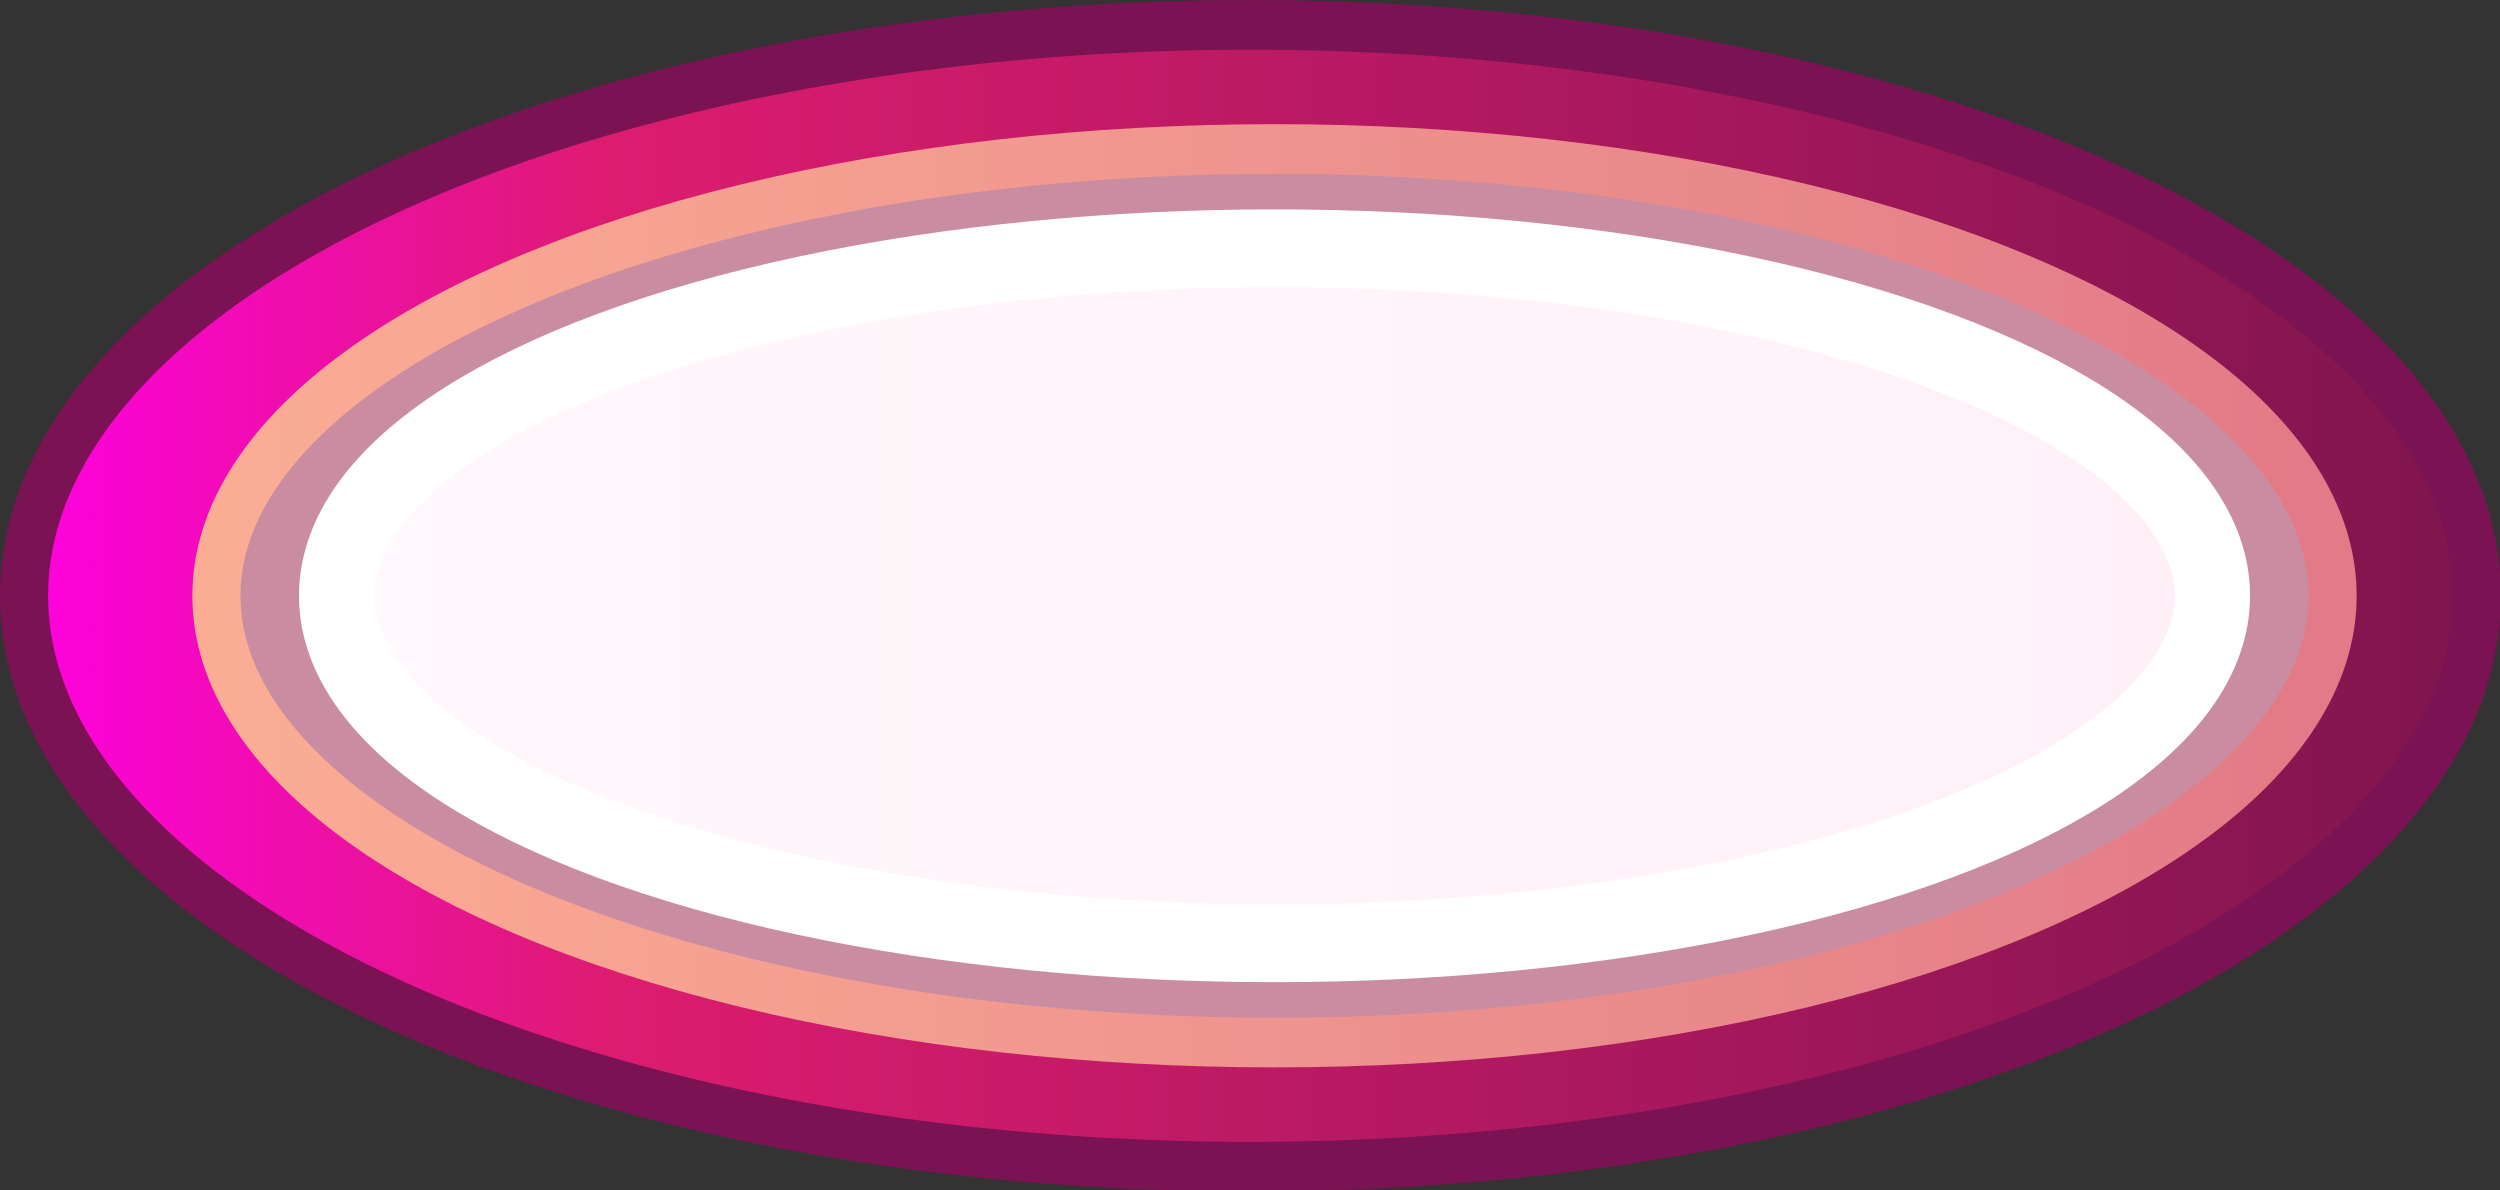 <?xml version="1.0" encoding="UTF-8" standalone="no"?>
<!-- Created with Inkscape (http://www.inkscape.org/) -->

<svg
   version="1.1"
   id="svg1"
   width="21"
   height="10"
   viewBox="0 0 21 10"
   sodipodi:docname="music_play_effect_dot_red_3.svg"
   xml:space="preserve"
   inkscape:version="1.4 (e7c3feb100, 2024-10-09)"
   xmlns:inkscape="http://www.inkscape.org/namespaces/inkscape"
   xmlns:sodipodi="http://sodipodi.sourceforge.net/DTD/sodipodi-0.dtd"
   xmlns:xlink="http://www.w3.org/1999/xlink"
   xmlns="http://www.w3.org/2000/svg"
   xmlns:svg="http://www.w3.org/2000/svg"><rect x="0" y="0" width="21" height="10" fill="#333333" stroke="none"/><defs
     id="defs1"><linearGradient
       id="linearGradient9"
       inkscape:collect="always"><stop
         style="stop-color:#fbad94;stop-opacity:1;"
         offset="0"
         id="stop9" /><stop
         style="stop-color:#e27a87;stop-opacity:1;"
         offset="1"
         id="stop10" /></linearGradient><linearGradient
       id="linearGradient3"
       inkscape:collect="always"><stop
         style="stop-color:#fff8fc;stop-opacity:1;"
         offset="0"
         id="stop3" /><stop
         style="stop-color:#fff0f7;stop-opacity:1;"
         offset="1"
         id="stop4" /></linearGradient><linearGradient
       id="linearGradient1"
       inkscape:collect="always"><stop
         style="stop-color:#ff01e0;stop-opacity:1;"
         offset="0"
         id="stop1" /><stop
         style="stop-color:#dd1c70;stop-opacity:1;"
         offset="0.239"
         id="stop5" /><stop
         style="stop-color:#7f154d;stop-opacity:1;"
         offset="1"
         id="stop2" /></linearGradient><linearGradient
       inkscape:collect="always"
       xlink:href="#linearGradient1"
       id="linearGradient2"
       x1="0"
       y1="12.5"
       x2="52"
       y2="12.5"
       gradientUnits="userSpaceOnUse"
       gradientTransform="matrix(0.981,0,0,0.92,0.5,1)" /><linearGradient
       inkscape:collect="always"
       xlink:href="#linearGradient3"
       id="linearGradient4"
       x1="4"
       y1="12.5"
       x2="49"
       y2="12.5"
       gradientUnits="userSpaceOnUse"
       gradientTransform="matrix(0.886,0,0,0.737,3.011,3.289)" /><linearGradient
       inkscape:collect="always"
       xlink:href="#linearGradient9"
       id="linearGradient10"
       x1="4.5"
       y1="12.5"
       x2="48.5"
       y2="12.5"
       gradientUnits="userSpaceOnUse" /></defs><sodipodi:namedview
     id="namedview1"
     pagecolor="#ffffff"
     bordercolor="#111111"
     borderopacity="1"
     inkscape:showpageshadow="0"
     inkscape:pageopacity="0"
     inkscape:pagecheckerboard="1"
     inkscape:deskcolor="#d1d1d1"
     inkscape:zoom="33.759104"
     inkscape:cx="10.708223"
     inkscape:cy="4.1174079"
     inkscape:window-width="1920"
     inkscape:window-height="1011"
     inkscape:window-x="0"
     inkscape:window-y="370"
     inkscape:window-maximized="1"
     inkscape:current-layer="svg1" /><g
     id="layer1"
     inkscape:label="Layer 1"
     style="display:inline"
     transform="matrix(0.404,0,0,0.417,-1.0104e-4,-0.208)"><ellipse
       style="display:inline;fill:url(#linearGradient2);stroke:#7b1253;stroke-width:1;stroke-linejoin:round;stroke-miterlimit:4.6;stroke-dasharray:none;stroke-opacity:1"
       id="path1"
       cx="26"
       cy="12.5"
       rx="25.5"
       ry="11.5"
       inkscape:label="outer" /><ellipse
       style="display:inline;opacity:1;fill:#ca8ca1;fill-opacity:1;stroke:url(#linearGradient10);stroke-width:1;stroke-linejoin:round;stroke-miterlimit:4.6;stroke-dasharray:none"
       id="path2"
       cx="26.5"
       cy="12.5"
       rx="22"
       ry="9"
       inkscape:label="inner" /><ellipse
       style="display:inline;opacity:1;fill:url(#linearGradient4);fill-opacity:1;stroke:#ffffff;stroke-width:1.567;stroke-linejoin:round;stroke-miterlimit:4.6;stroke-dasharray:none;stroke-opacity:1"
       id="ellipse5"
       cx="26.5"
       cy="12.5"
       rx="19.5"
       ry="7"
       inkscape:label="center" /></g></svg>
